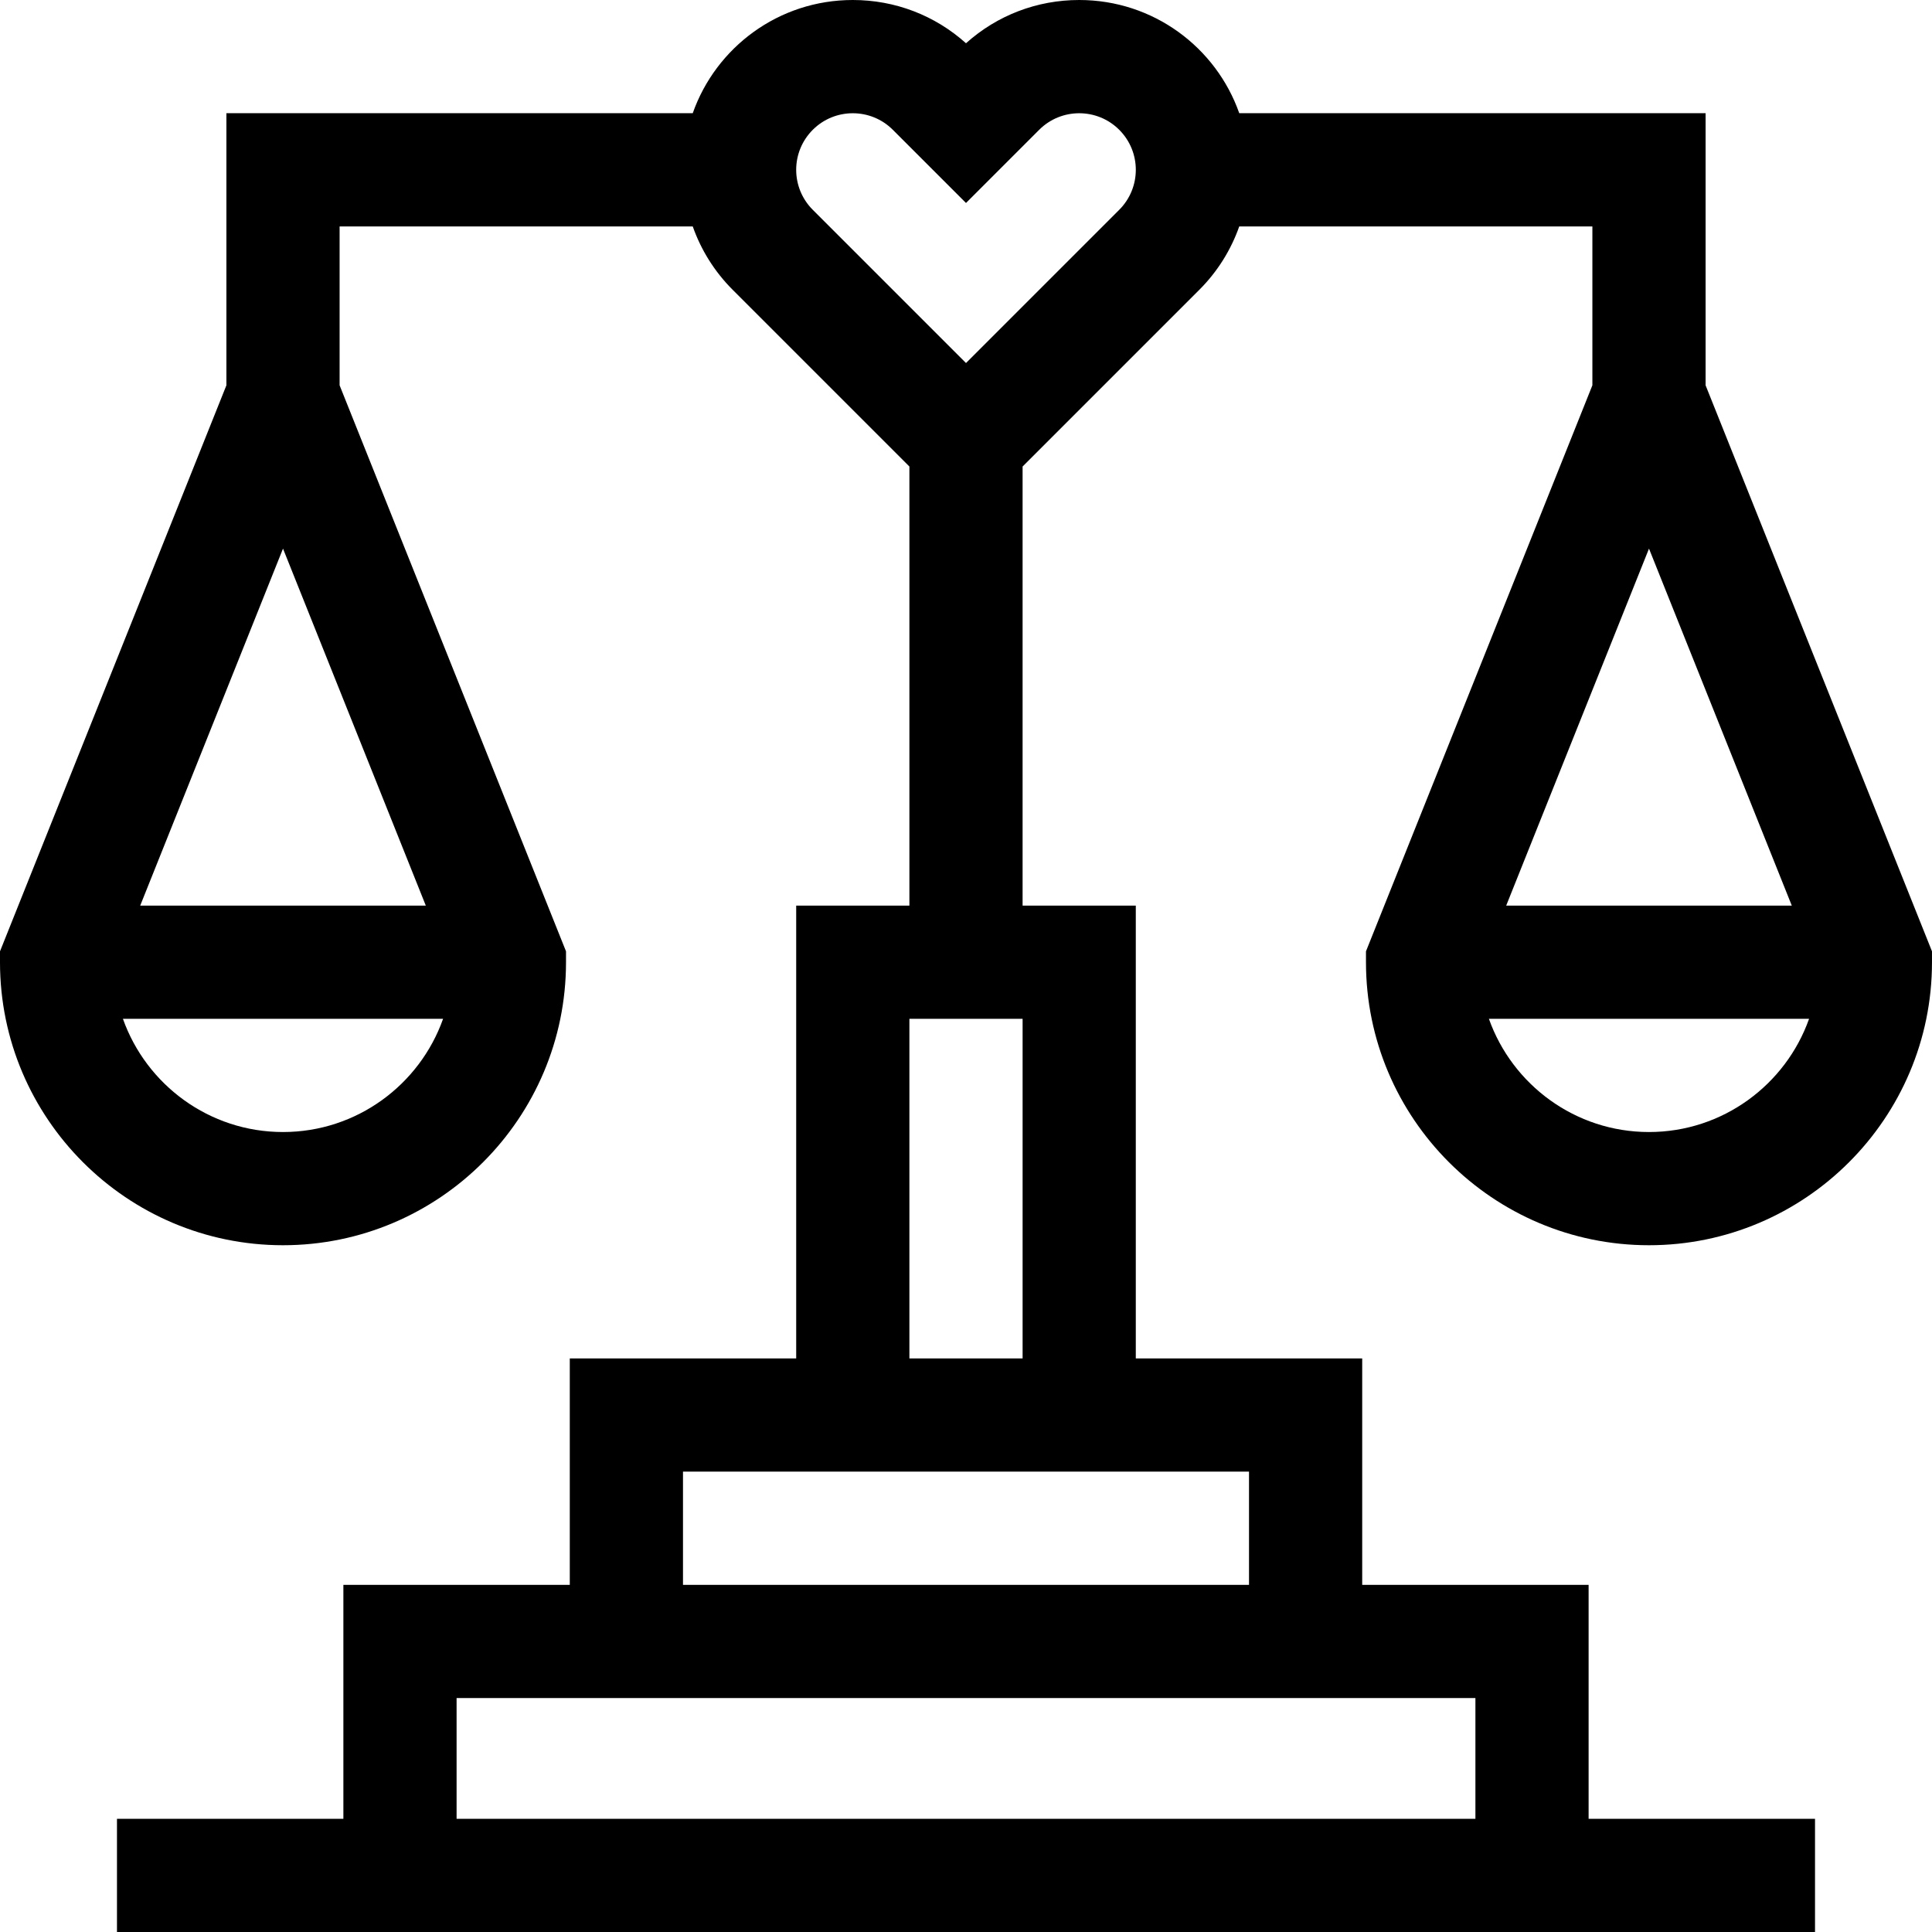 <svg id="Capa_1" enable-background="new 0 0 512.001 512.001" height="512" viewBox="0 0 512.001 512.001" width="512" xmlns="http://www.w3.org/2000/svg"><g><path d="m452.001 102.112v-72.112h-123.584c-6.131-17.425-22.739-30-42.417-30-11.18 0-21.738 4.052-30 11.461-8.261-7.409-18.819-11.461-29.999-11.461-19.652 0-36.277 12.551-42.417 30h-123.584v72.111l-60 150v2.889c0 41.355 33.645 75 75 75s75-33.645 75-75v-2.889l-60-150v-42.111h93.584c2.162 6.145 5.693 11.912 10.599 16.818l46.817 46.818v116.364h-30v120h-60v60h-60v62h-60v30h450v-30h-60v-62h-60v-60h-60v-120h-30v-116.364l46.817-46.818c4.906-4.906 8.437-10.672 10.599-16.818h93.583v42.111l-60 150v2.889c0 41.355 33.645 75 75 75s75-33.645 75-75v-2.889zm-377.001 43.277 37.845 94.611h-75.69zm0 154.611c-19.555 0-36.231-12.541-42.423-30h84.845c-6.191 17.46-22.867 30-42.422 30zm316.001 182h-270v-32h270zm-60-62h-150v-30h150zm-90-60v-90h30v90zm55.604-304.395-40.604 40.604-40.604-40.604c-5.865-5.867-5.865-15.343 0-21.209 5.848-5.847 15.361-5.847 21.209 0l19.396 19.396 19.396-19.396c5.848-5.847 15.361-5.847 21.209 0 5.864 5.867 5.863 15.343-.002 21.209zm178.241 184.395h-75.689l37.845-94.611zm-37.845 60c-19.555 0-36.231-12.541-42.423-30h84.845c-6.191 17.46-22.867 30-42.422 30z"/></g></svg>